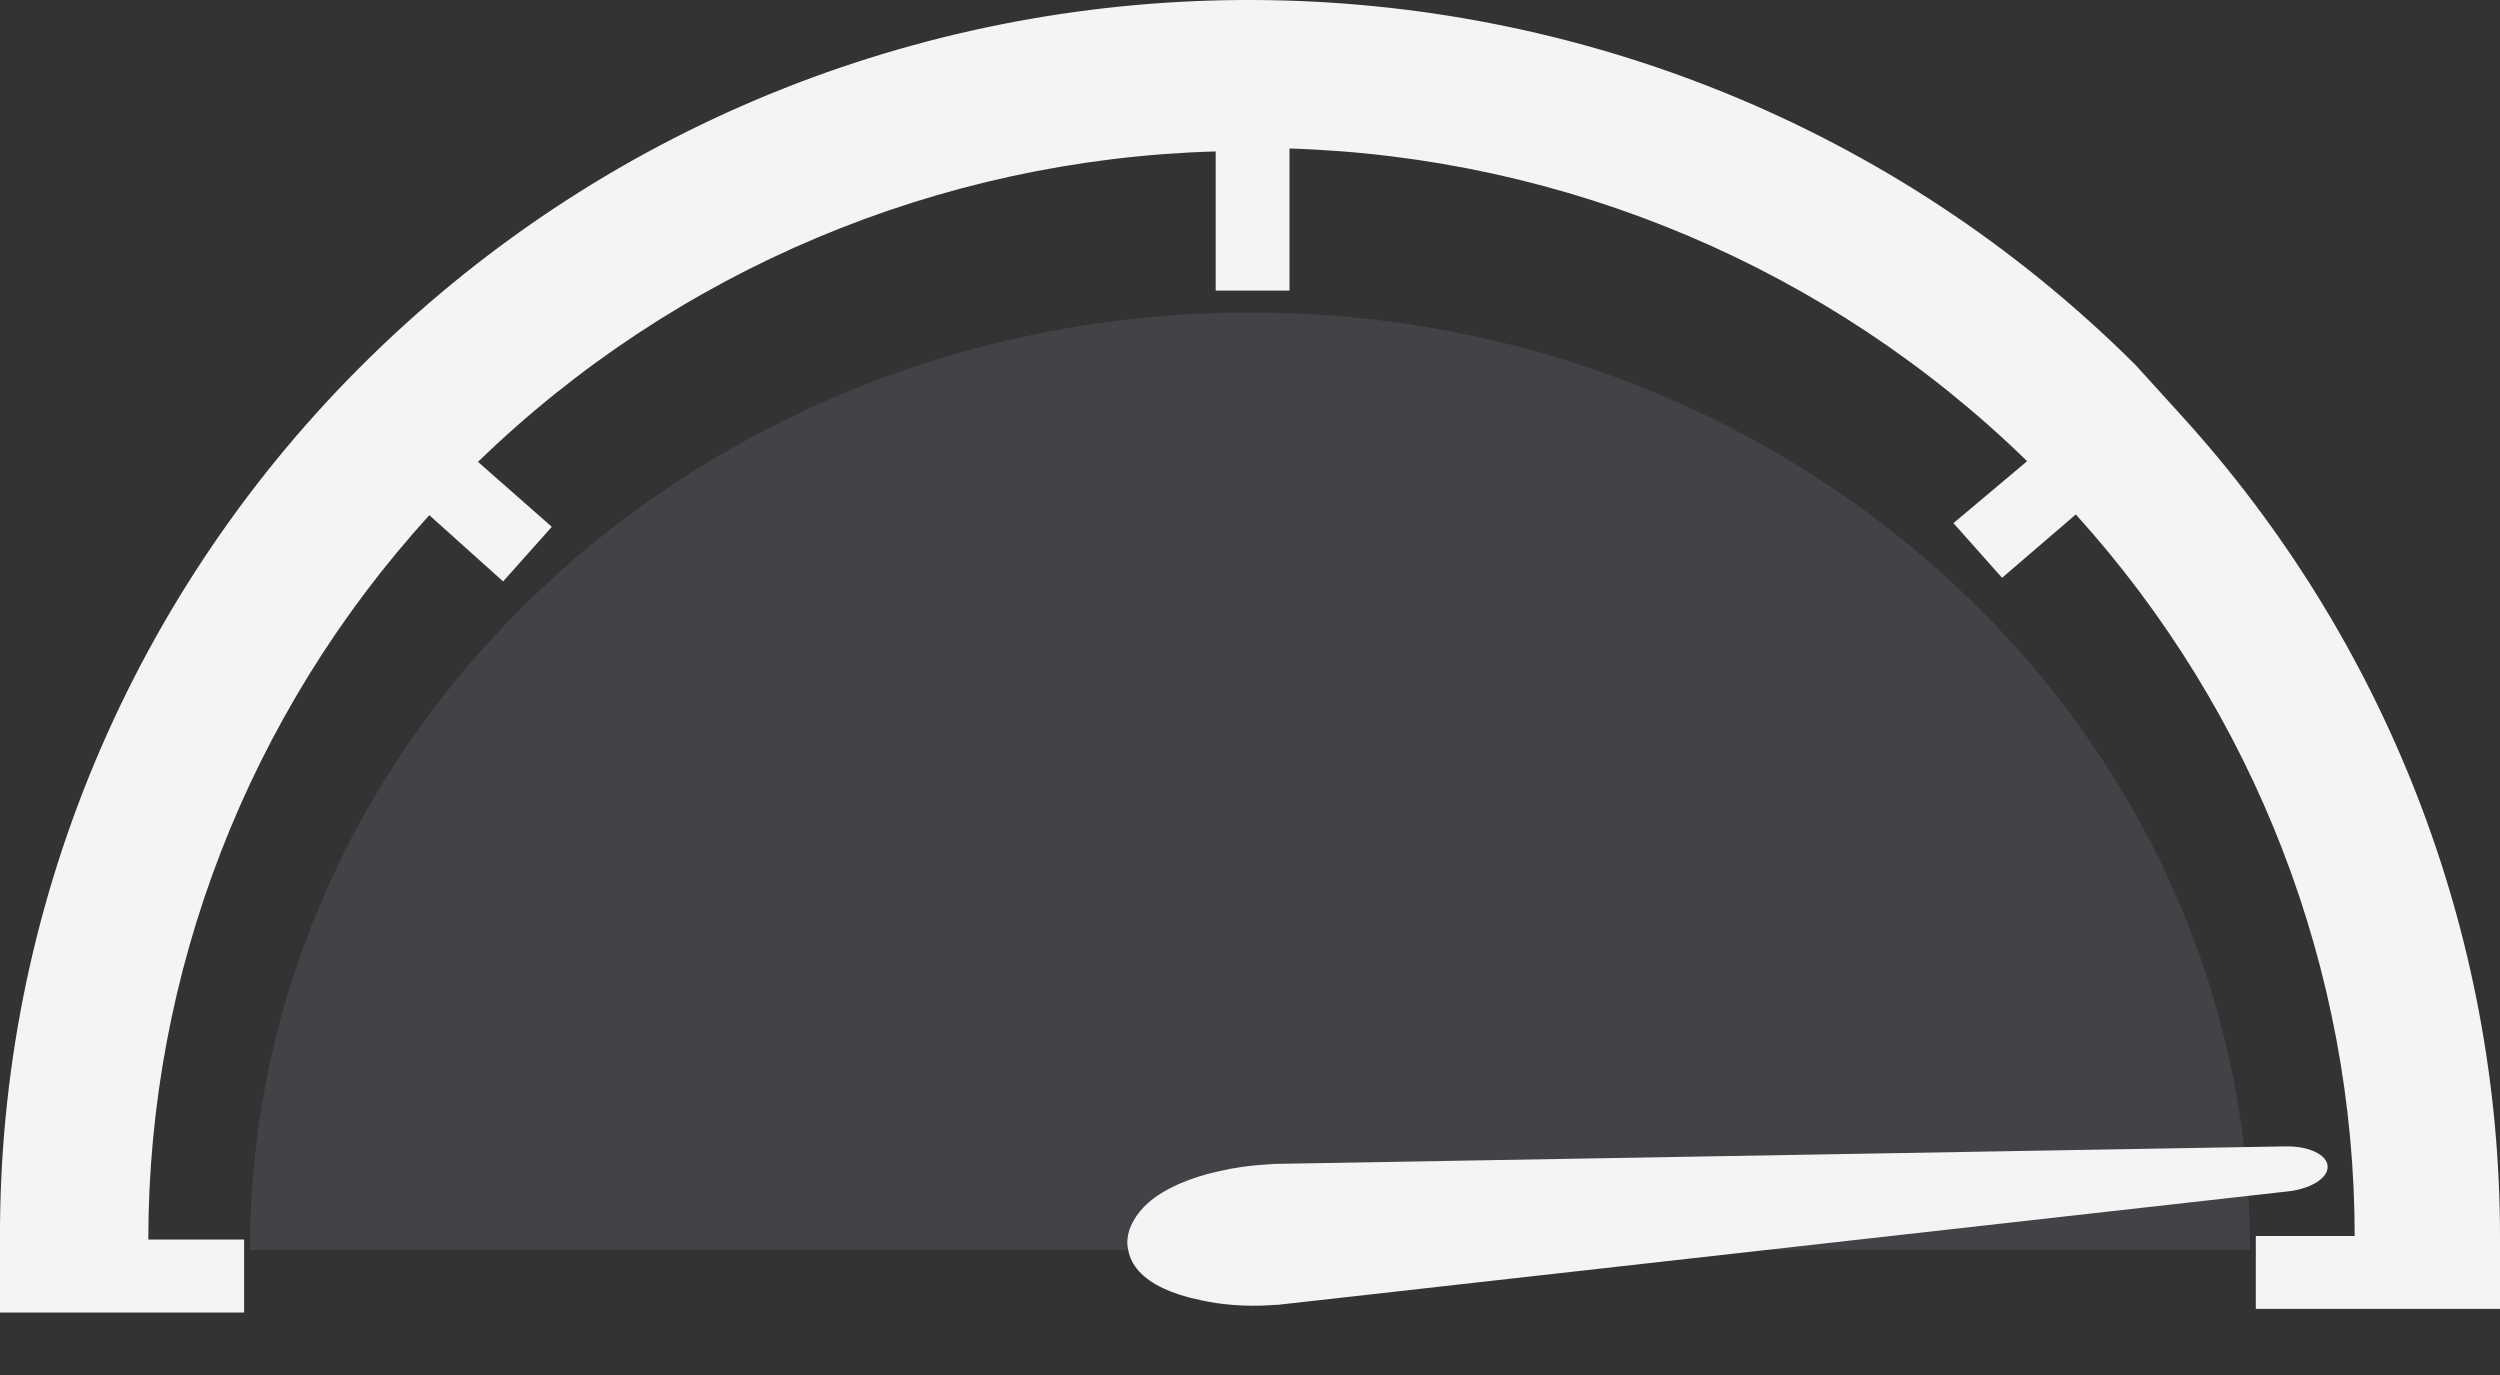 <svg width="40" height="22" viewBox="0 0 40 22" fill="none" xmlns="http://www.w3.org/2000/svg">
<rect x="0" y="0" width="40" height="22" fill="#333333" stroke="none"/>
<g clip-path="url(#clip0_2_8)">
<path d="M40 19.799C40.002 14.929 38.176 10.233 34.878 6.621L34.169 5.84C26.398 -1.902 13.745 -1.953 5.911 5.726C4.028 7.57 2.535 9.767 1.52 12.19C0.505 14.612 -0.011 17.211 0 19.833V21H3.906V19.833H2.373C2.374 15.552 3.976 11.423 6.869 8.243L8.05 9.303L8.829 8.429L7.648 7.39C10.81 4.321 15.026 2.547 19.451 2.423V4.65H20.632V2.376C25.062 2.512 29.277 4.298 32.434 7.379L31.255 8.37L32.033 9.245L33.213 8.231C36.084 11.404 37.672 15.515 37.675 19.776H36.093V20.942H40V19.799Z" fill="#F4F4F4"/>
</g>
<path d="M36 20H4C4 11.718 11.165 5 20.001 5C28.835 5 36 11.718 36 20Z" fill="#656772" fill-opacity="0.3"/>
<path d="M20.369 20.879C20.352 20.881 20.335 20.883 20.318 20.884C19.927 20.907 19.542 20.878 19.204 20.801C18.98 20.756 18.778 20.691 18.606 20.61C18.281 20.455 18.098 20.248 18.053 20.007C18.044 19.969 18.038 19.929 18.037 19.89C18.035 19.866 18.039 19.842 18.041 19.818C18.049 19.723 18.081 19.628 18.136 19.534C18.189 19.435 18.268 19.338 18.37 19.246C18.624 19.023 19.026 18.843 19.503 18.74C19.738 18.684 19.987 18.648 20.239 18.633C20.25 18.632 20.26 18.632 20.27 18.632C20.302 18.629 20.332 18.626 20.364 18.624C20.383 18.623 20.402 18.622 20.421 18.622L36.569 18.342C36.94 18.336 37.231 18.473 37.242 18.66C37.253 18.846 36.979 19.02 36.61 19.062L20.499 20.871C20.472 20.875 20.445 20.876 20.419 20.878C20.401 20.879 20.385 20.878 20.369 20.879L20.369 20.879Z" fill="#F4F4F4"/>
<defs>
<clipPath id="clip0_2_8">
<rect width="40" height="21" fill="white"/>
</clipPath>
</defs>
</svg>

